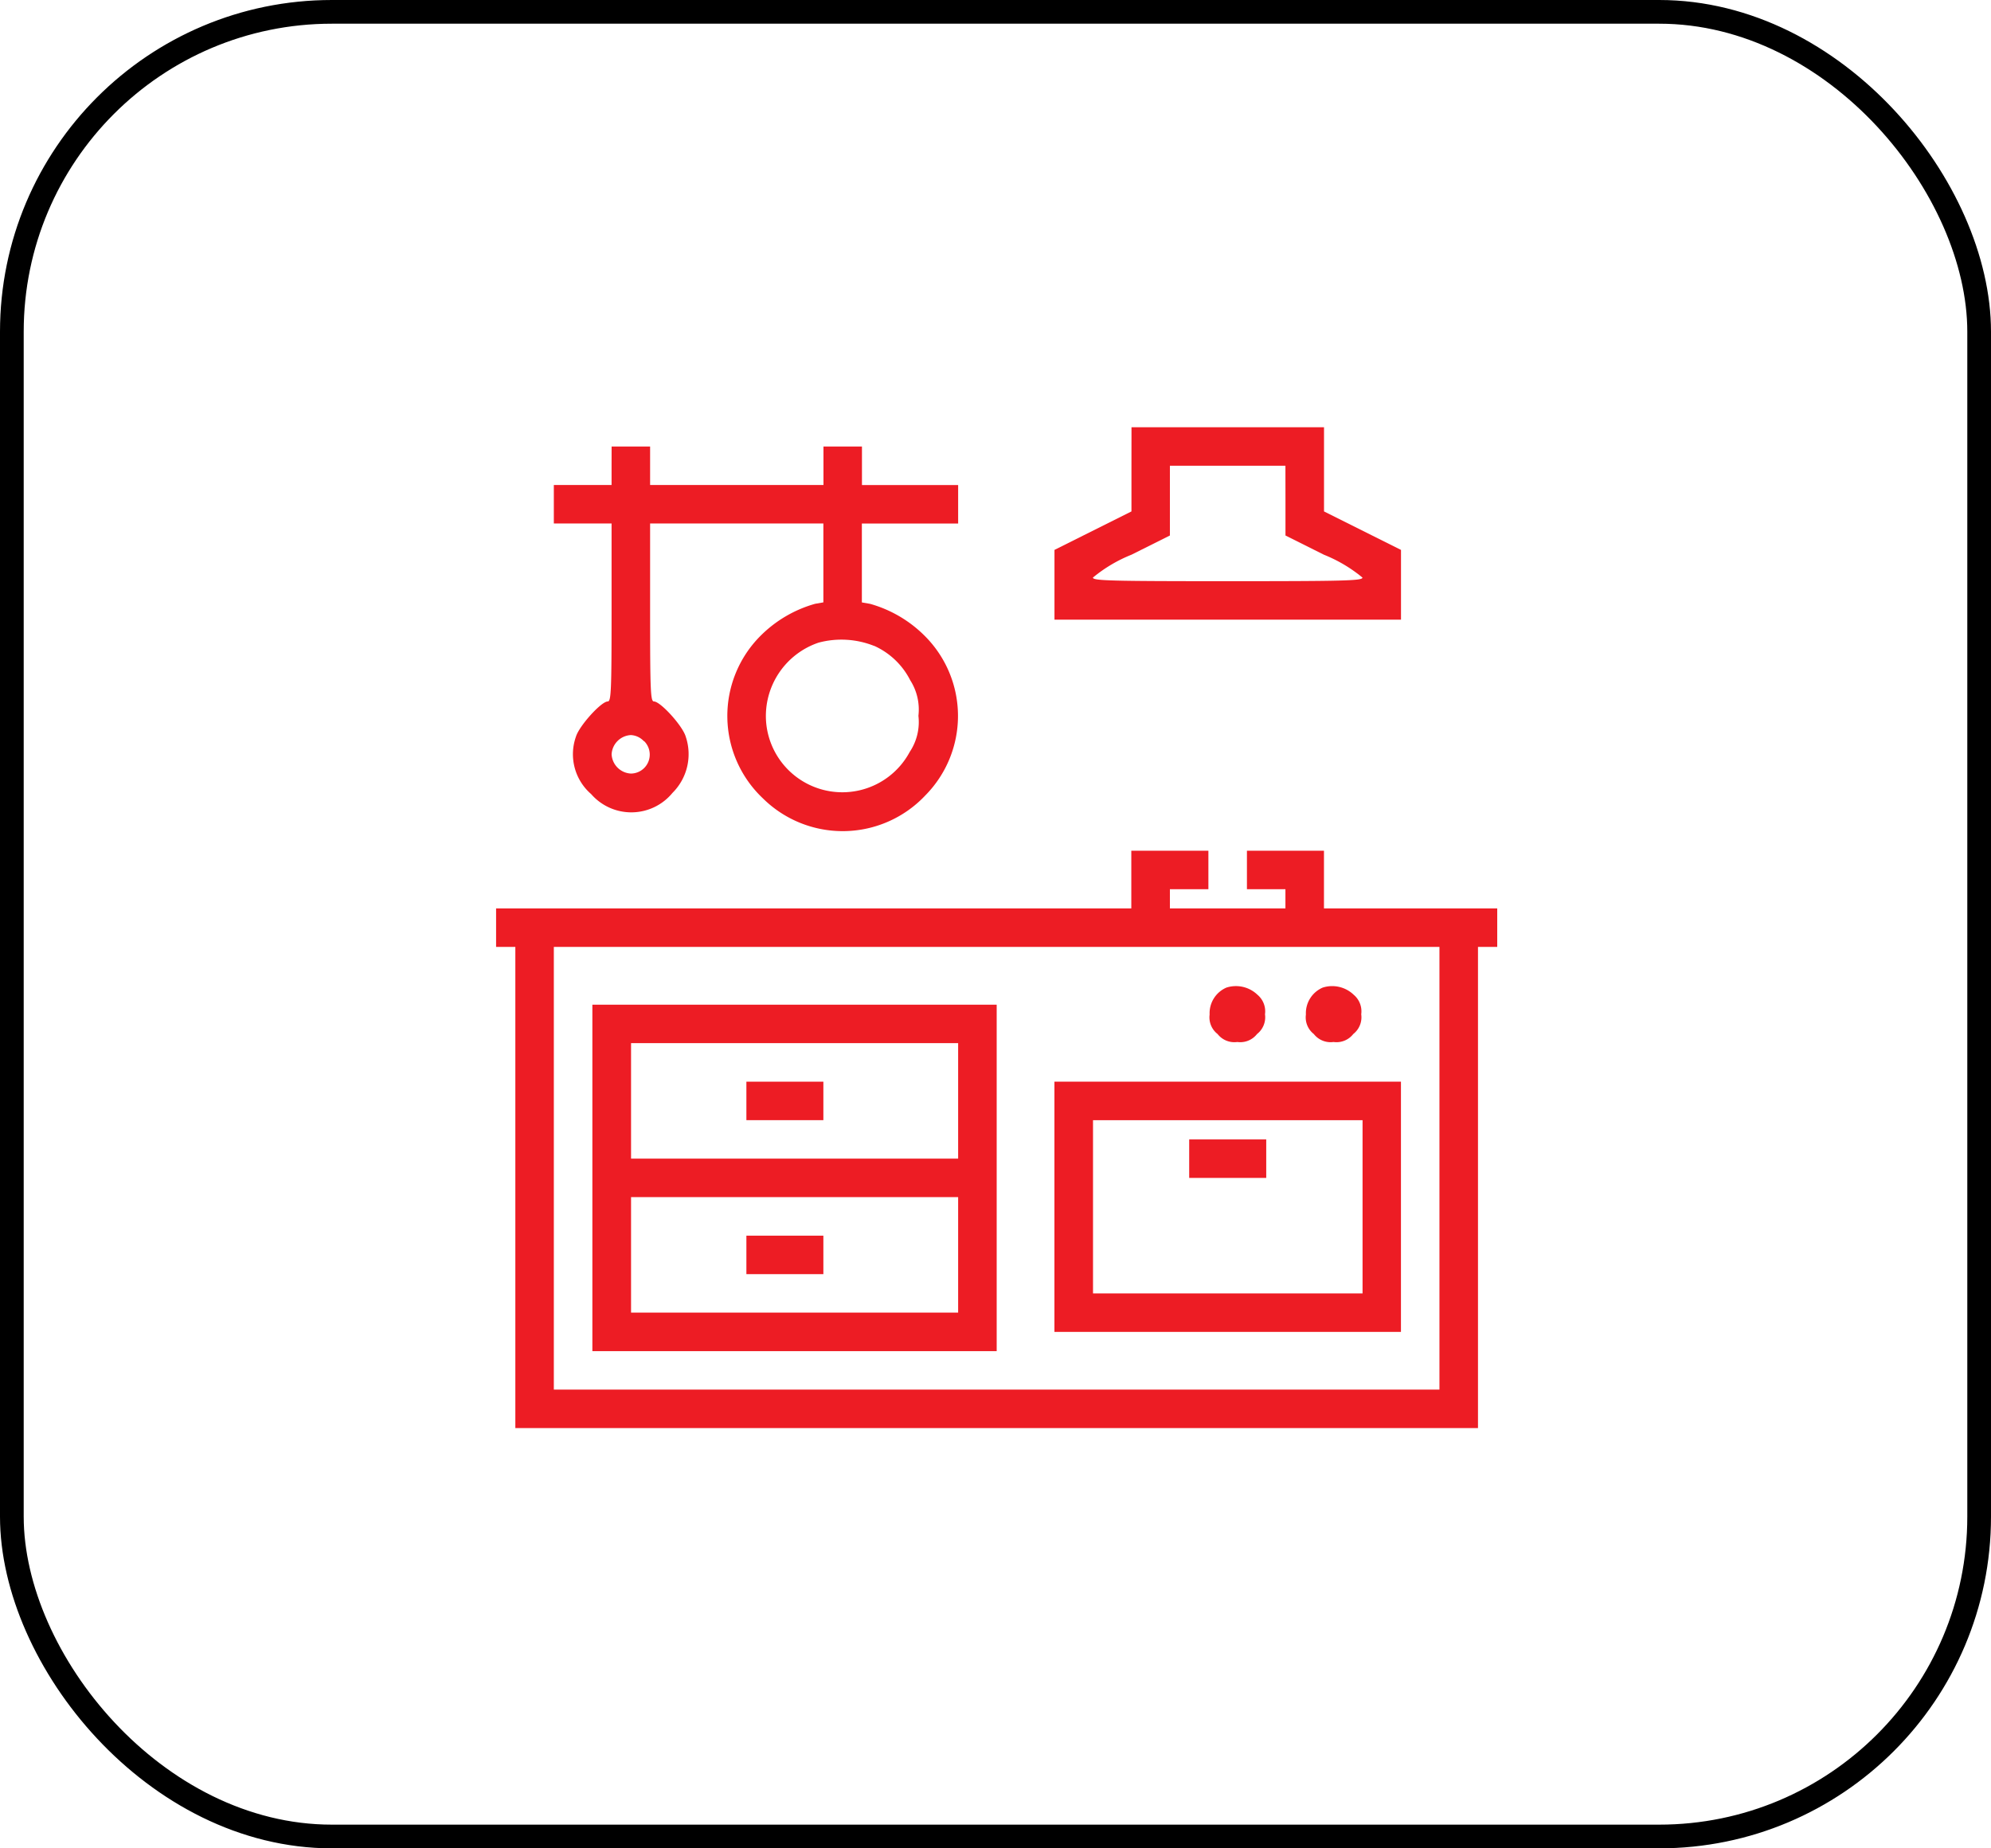 <svg xmlns="http://www.w3.org/2000/svg" width="42" height="39" viewBox="0 0 42 39">
  <g id="Group_18111" data-name="Group 18111" transform="translate(-14.916 -12)">
    <g id="Rectangle_2477" data-name="Rectangle 2477" transform="translate(14.916 12)" fill="none" stroke="#000" stroke-width="0.5">
      <rect width="42" height="39" rx="7" stroke="none"/>
      <rect x="0.25" y="0.25" width="41.5" height="38.5" rx="6.75" fill="none"/>
    </g>
    <g id="kitchen-table" transform="translate(25.381 21.015)">
      <path id="Path_3153" data-name="Path 3153" d="M281.625-463.112v.888l-.812.406-.812.406v1.472h7.31v-1.472l-.812-.406-.812-.406V-464h-4.061Zm3.249.66v.736l.812.406a3.042,3.042,0,0,1,.812.482c0,.066-.355.076-2.843.076s-2.843-.01-2.843-.076a3.042,3.042,0,0,1,.812-.482l.812-.406v-1.472h2.437Z" transform="translate(-268.222 464)" fill="#ed1c24"/>
      <path id="Path_3154" data-name="Path 3154" d="M73.218-455.594v.406H72v.812h1.218v1.878c0,1.67-.01,1.878-.081,1.878-.137,0-.6.513-.67.741a1.112,1.112,0,0,0,.32,1.213,1.124,1.124,0,0,0,1.716-.025,1.153,1.153,0,0,0,.279-1.188c-.066-.228-.533-.741-.67-.741-.071,0-.081-.208-.081-1.878v-1.878h3.655v1.665l-.173.03a2.635,2.635,0,0,0-1.157.68,2.391,2.391,0,0,0,.056,3.427,2.393,2.393,0,0,0,3.422-.061A2.385,2.385,0,0,0,79.828-452a2.635,2.635,0,0,0-1.157-.68l-.173-.03v-1.665h2.031v-.812H78.5V-456h-.812v.812H74.031V-456h-.812Zm5.539,3.8a1.577,1.577,0,0,1,.761.726,1.146,1.146,0,0,1,.173.751,1.134,1.134,0,0,1-.183.761,1.613,1.613,0,0,1-3.031-.645,1.635,1.635,0,0,1,1.107-1.66A1.864,1.864,0,0,1,78.757-451.792Zm-4.853,2.01a.4.4,0,0,1-.279.685.429.429,0,0,1-.406-.406.429.429,0,0,1,.406-.406A.4.4,0,0,1,73.9-449.781Z" transform="translate(-70.782 456.406)" fill="#ed1c24"/>
      <path id="Path_3155" data-name="Path 3155" d="M61.4-287.391v.609H48v.812h.406v10.153H68.713v-10.153h.406v-.812H65.464V-288H63.839v.812h.812v.406H62.214v-.406h.812V-288H61.4Zm6.5,6.092v4.67H49.218v-9.341H67.9Z" transform="translate(-48 296.935)" fill="#ed1c24"/>
      <path id="Path_3156" data-name="Path 3156" d="M344.855-231.748a.588.588,0,0,0-.355.569.444.444,0,0,0,.168.411.448.448,0,0,0,.416.168.449.449,0,0,0,.416-.168.448.448,0,0,0,.168-.416.457.457,0,0,0-.157-.411A.656.656,0,0,0,344.855-231.748Z" transform="translate(-329.448 243.571)" fill="#ed1c24"/>
      <path id="Path_3157" data-name="Path 3157" d="M384.855-231.748a.588.588,0,0,0-.355.569.444.444,0,0,0,.167.411.449.449,0,0,0,.416.168.448.448,0,0,0,.416-.168.448.448,0,0,0,.168-.416.457.457,0,0,0-.157-.411A.656.656,0,0,0,384.855-231.748Z" transform="translate(-367.417 243.571)" fill="#ed1c24"/>
      <path id="Path_3158" data-name="Path 3158" d="M88-220.345v3.655h8.529V-224H88Zm7.716-1.625v1.218h-6.9v-2.437h6.9Zm0,3.249v1.218h-6.9v-2.437h6.9Z" transform="translate(-85.969 236.184)" fill="#ed1c24"/>
      <path id="Path_3159" data-name="Path 3159" d="M152-191.594v.406h1.624V-192H152Z" transform="translate(-146.72 205.808)" fill="#ed1c24"/>
      <path id="Path_3160" data-name="Path 3160" d="M152-127.594v.406h1.624V-128H152Z" transform="translate(-146.72 145.057)" fill="#ed1c24"/>
      <path id="Path_3161" data-name="Path 3161" d="M280-189.36v2.64h7.31V-192H280Zm6.5,0v1.828h-5.686v-3.655H286.5Z" transform="translate(-268.222 205.808)" fill="#ed1c24"/>
      <path id="Path_3162" data-name="Path 3162" d="M336-167.594v.406h1.625V-168H336Z" transform="translate(-321.379 183.027)" fill="#ed1c24"/>
    </g>
  </g>
</svg>

